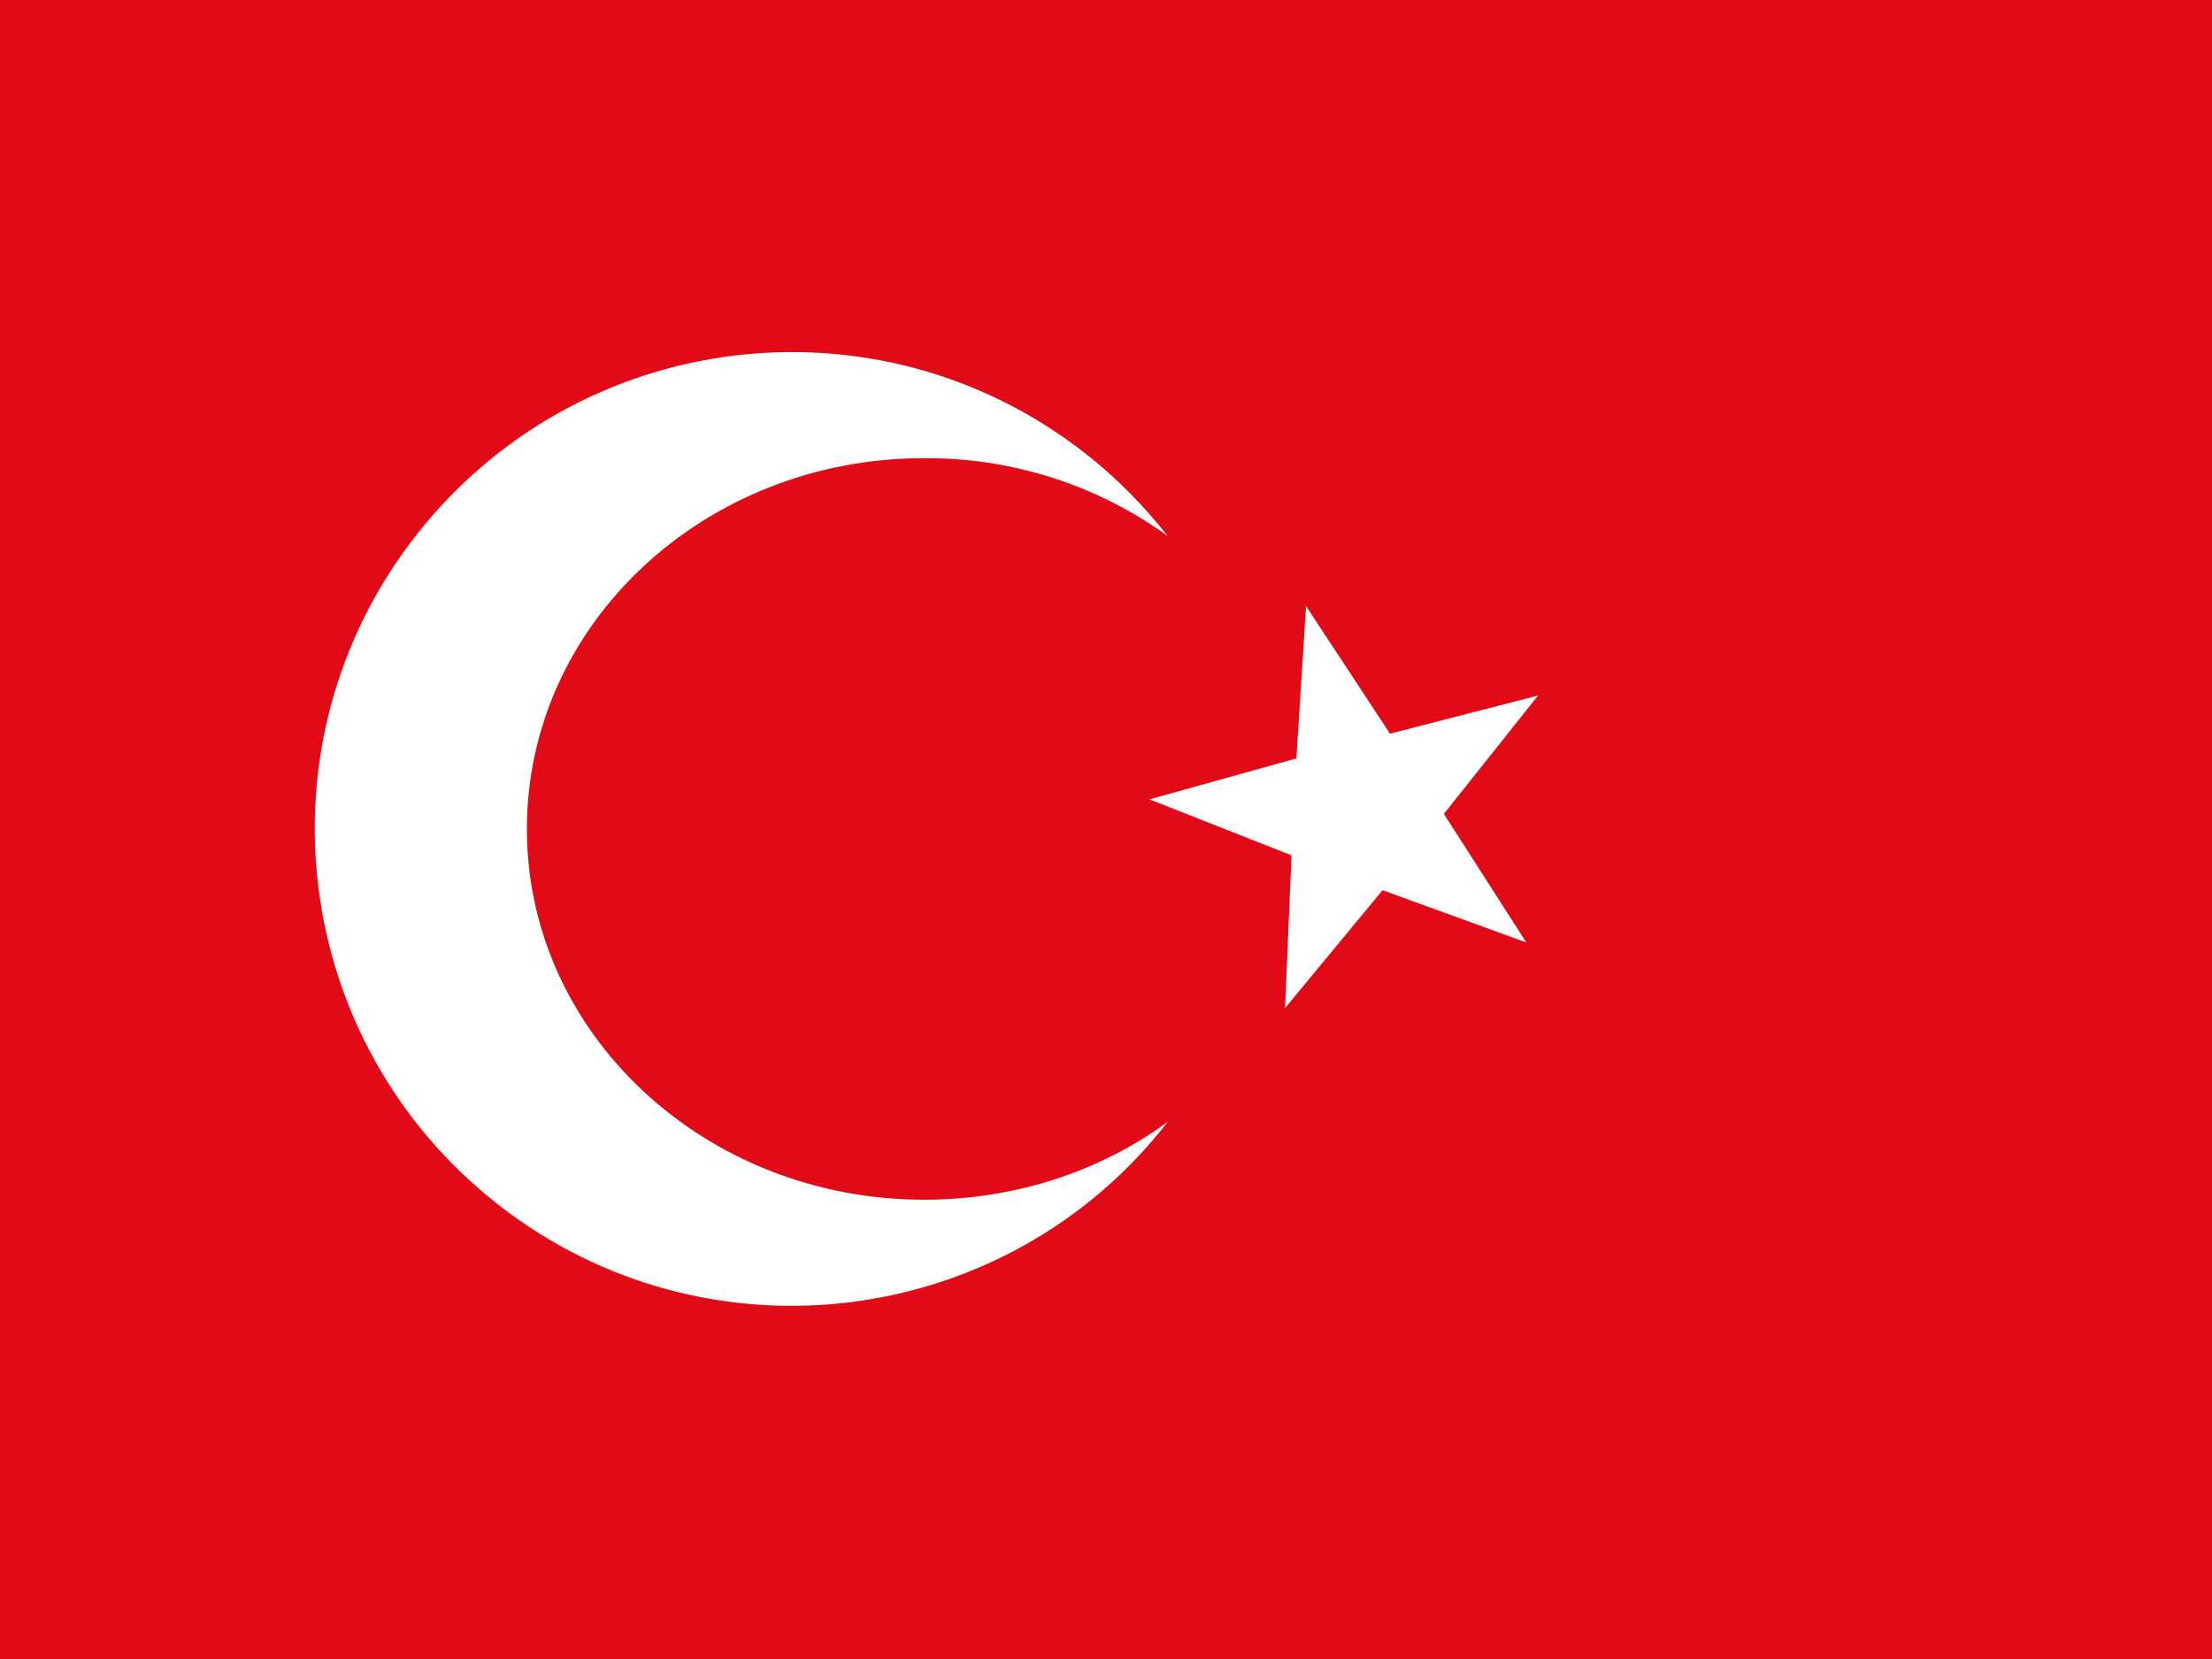 <?xml version="1.0" encoding="UTF-8"?>
<svg width="16" height="12" version="1.1" viewBox="0 0 16 12" xmlns="http://www.w3.org/2000/svg">
 <path d="m0 0h16v12h-16z" fill="#e30a17" stroke-width=".033"/>
 <path d="m8.447 3.878c-0.51-0.37-1.129-0.568-1.763-0.564-1.588 0-2.873 1.199-2.873 2.682s1.288 2.682 2.873 2.682c0.666 0 1.281-0.21 1.763-0.564-1.168 1.503-3.336 1.775-4.839 0.603-1.503-1.172-1.775-3.336-0.603-4.839 1.172-1.503 3.336-1.775 4.839-0.603 0.226 0.175 0.428 0.381 0.603 0.603zm1.553 2.561-0.705 0.853 0.047-1.105-1.028-0.405 1.063-0.296 0.07-1.102 0.607 0.923 1.071-0.276-0.681 0.856 0.596 0.93z" fill="#fff" stroke-width=".039"/>
</svg>

